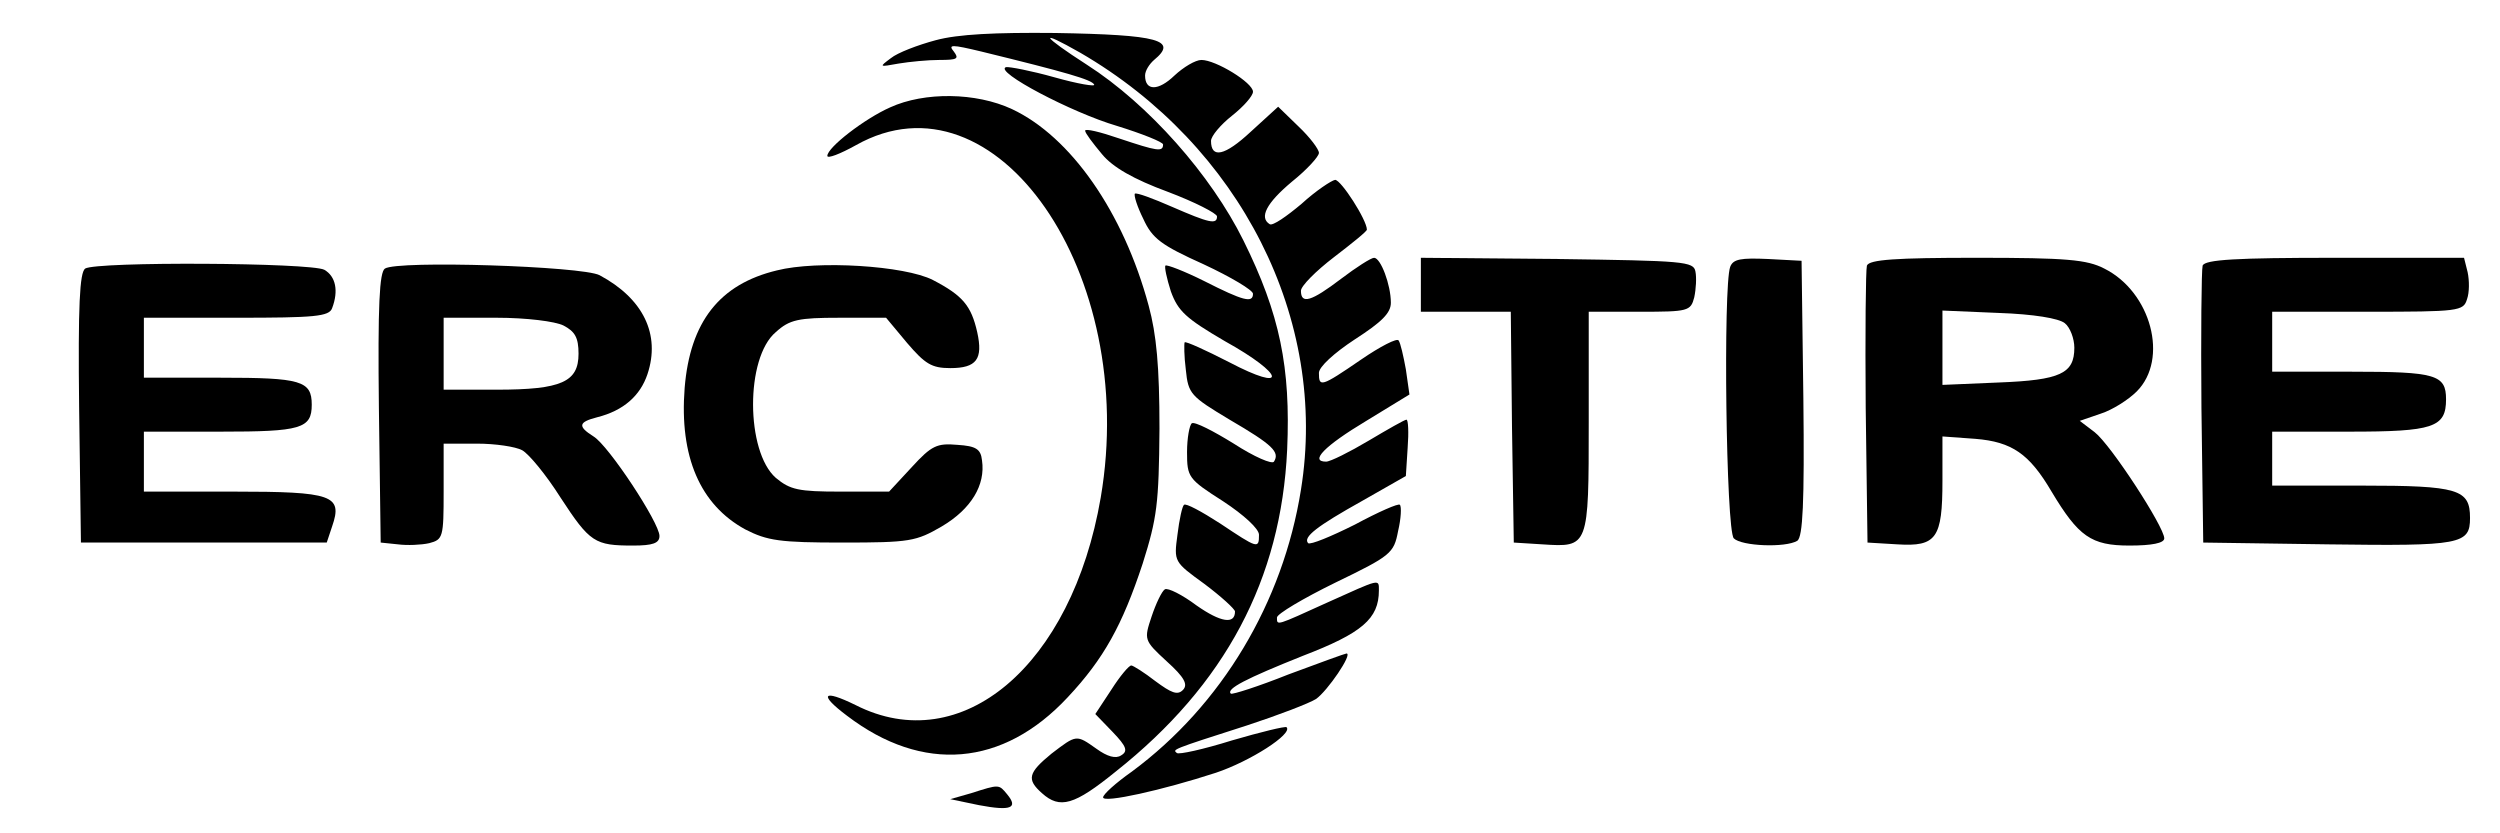 <?xml version="1.0" standalone="no"?>
<!DOCTYPE svg PUBLIC "-//W3C//DTD SVG 20010904//EN"
 "http://www.w3.org/TR/2001/REC-SVG-20010904/DTD/svg10.dtd">
<svg version="1.0" xmlns="http://www.w3.org/2000/svg"
 width="417pt" height="139pt" viewBox="0 0 417 139"
 preserveAspectRatio="xMidYMid meet">

<g transform="translate(0,139) scale(0.1,-0.1)"
fill="#000000" stroke="none">
<path d="M1561 1323 c-30 -8 -64 -21 -75 -30 -20 -15 -20 -15 13 -9 18 3 49 6
68 6 30 0 33 2 24 14 -10 12 -4 12 46 0 143 -35 184 -47 188 -55 3 -4 -27 1
-66 12 -39 11 -76 18 -81 17 -21 -7 110 -76 185 -98 42 -13 77 -27 77 -31 0
-13 -10 -11 -73 10 -32 11 -57 17 -57 13 0 -4 13 -21 28 -39 18 -22 53 -42
110 -63 45 -17 82 -36 82 -41 0 -14 -13 -11 -75 16 -32 14 -59 24 -62 22 -2
-3 4 -22 14 -42 15 -33 30 -44 101 -76 45 -21 82 -43 82 -49 0 -16 -16 -12
-81 21 -34 17 -63 28 -65 26 -2 -2 2 -21 9 -43 12 -33 25 -45 90 -83 101 -56
106 -87 7 -35 -39 20 -72 35 -74 33 -1 -2 -1 -23 2 -46 4 -40 8 -44 73 -83 72
-42 84 -54 74 -70 -3 -5 -33 8 -67 30 -34 21 -65 37 -70 34 -4 -3 -8 -25 -8
-48 0 -42 2 -45 60 -82 35 -23 60 -46 60 -56 0 -24 -2 -23 -65 19 -31 20 -57
34 -60 31 -3 -2 -8 -25 -11 -50 -6 -45 -6 -45 45 -82 28 -21 51 -42 51 -46 0
-22 -24 -18 -64 10 -24 18 -48 30 -53 27 -5 -3 -15 -24 -22 -45 -13 -39 -13
-40 25 -75 30 -27 36 -39 27 -48 -9 -9 -19 -5 -46 15 -18 14 -37 26 -40 26 -4
0 -19 -18 -33 -40 l-27 -41 29 -30 c23 -24 26 -32 14 -39 -9 -6 -23 -2 -41 11
-34 24 -33 24 -75 -8 -39 -32 -42 -43 -16 -66 30 -27 54 -20 123 36 183 145
276 321 286 537 6 137 -12 226 -73 349 -54 109 -158 227 -261 293 -76 49 -83
61 -11 20 267 -155 414 -445 368 -729 -30 -188 -132 -359 -282 -470 -27 -19
-48 -38 -48 -43 0 -10 99 12 188 41 57 19 129 65 118 76 -2 2 -43 -8 -91 -22
-48 -15 -89 -24 -92 -21 -7 6 -11 5 117 46 52 17 104 37 115 44 19 13 62 76
51 76 -2 0 -46 -16 -97 -35 -50 -20 -94 -34 -96 -32 -8 8 25 25 120 63 99 38
127 62 127 109 0 20 3 20 -86 -20 -86 -39 -84 -39 -84 -25 0 6 44 32 97 58 93
45 98 49 105 86 5 21 6 41 3 44 -2 3 -36 -12 -75 -33 -40 -20 -74 -34 -78 -31
-9 10 14 28 91 71 l72 41 3 47 c2 26 1 47 -2 47 -3 0 -31 -16 -63 -35 -32 -19
-64 -35 -71 -35 -28 0 -3 26 67 68 l72 44 -6 42 c-4 22 -9 44 -12 48 -2 5 -31
-10 -63 -32 -67 -46 -70 -46 -70 -22 0 10 25 33 60 56 45 29 60 44 60 61 0 30
-17 75 -28 75 -5 0 -30 -16 -55 -35 -50 -38 -67 -43 -67 -20 0 8 25 33 55 56
30 23 55 43 55 46 0 16 -43 83 -53 83 -6 -1 -32 -18 -56 -40 -25 -21 -48 -37
-53 -34 -18 11 -6 35 37 71 25 20 45 42 45 48 0 6 -15 26 -34 44 l-34 33 -46
-42 c-43 -40 -66 -45 -66 -15 0 8 16 27 35 42 19 15 35 33 35 40 0 15 -62 53
-86 53 -10 0 -30 -12 -45 -26 -27 -26 -49 -26 -49 0 0 8 7 19 15 26 40 33 9
42 -165 45 -100 1 -162 -2 -199 -12z"/>
<path d="M1485 1211 c-43 -19 -105 -67 -105 -81 0 -5 21 3 48 18 233 131 472
-214 408 -588 -48 -280 -232 -436 -409 -346 -55 27 -62 18 -14 -18 126 -96
260 -85 368 31 60 64 91 120 125 223 24 76 27 100 28 225 0 104 -5 157 -18
205 -42 156 -130 282 -228 328 -60 28 -146 29 -203 3z"/>
<path d="M2370 915 l0 -45 75 0 75 0 2 -192 3 -193 48 -3 c77 -5 77 -5 77 204
l0 184 85 0 c81 0 85 1 91 24 3 14 4 33 2 43 -3 17 -19 18 -231 21 l-227 2 0
-45z"/>
<path d="M2886 945 c-12 -32 -7 -440 6 -453 13 -13 86 -16 106 -4 9 7 12 61
10 238 l-3 229 -56 3 c-45 2 -58 0 -63 -13z"/>
<path d="M3114 947 c-2 -7 -3 -114 -2 -237 l3 -225 50 -3 c65 -4 75 10 75 106
l0 74 55 -4 c61 -5 90 -25 127 -88 45 -75 66 -90 130 -90 37 0 58 4 58 12 0
19 -89 156 -116 177 l-25 19 35 12 c19 6 46 23 60 37 54 54 24 166 -54 205
-29 15 -63 18 -213 18 -135 0 -179 -3 -183 -13z m330 -96 c9 -7 16 -26 16 -41
0 -43 -23 -54 -126 -58 l-94 -4 0 62 0 62 94 -4 c58 -2 100 -9 110 -17z"/>
<path d="M3674 947 c-2 -7 -3 -114 -2 -237 l3 -225 209 -3 c221 -3 236 0 236
44 0 48 -19 54 -181 54 l-149 0 0 45 0 45 129 0 c140 0 161 7 161 54 0 41 -17
46 -157 46 l-133 0 0 50 0 50 159 0 c153 0 160 1 166 21 4 11 4 31 1 45 l-6
24 -216 0 c-164 0 -216 -3 -220 -13z"/>
<path d="M142 942 c-9 -7 -12 -60 -10 -233 l3 -224 205 0 205 0 9 27 c18 52 1
58 -165 58 l-149 0 0 50 0 50 128 0 c134 0 152 5 152 45 0 40 -18 45 -152 45
l-128 0 0 50 0 50 154 0 c131 0 155 2 160 16 11 29 6 53 -13 64 -23 12 -380
14 -399 2z"/>
<path d="M642 942 c-9 -6 -12 -60 -10 -233 l3 -224 29 -3 c15 -2 39 -1 52 2
23 6 24 10 24 86 l0 80 56 0 c30 0 64 -5 75 -11 11 -6 40 -41 64 -79 49 -75
57 -80 121 -80 33 0 44 4 44 16 0 22 -85 151 -110 166 -27 17 -25 24 6 32 44
11 72 36 84 72 22 66 -7 126 -80 165 -29 15 -337 25 -358 11z m298 -95 c19
-10 25 -20 25 -47 0 -47 -28 -60 -137 -60 l-88 0 0 60 0 60 88 0 c50 0 98 -6
112 -13z"/>
<path d="M1296 939 c-96 -23 -145 -86 -154 -196 -9 -115 26 -195 101 -236 37
-19 58 -22 162 -22 113 0 123 2 166 27 49 29 73 69 67 110 -2 19 -10 24 -41
26 -34 3 -43 -1 -76 -37 l-38 -41 -81 0 c-70 0 -84 3 -108 23 -50 44 -51 200
0 243 23 21 38 24 106 24 l78 0 35 -42 c30 -35 41 -42 72 -42 44 0 55 15 45
60 -10 44 -24 61 -74 87 -47 24 -193 33 -260 16z"/>
<path d="M1620 67 l-35 -10 48 -10 c53 -10 66 -5 47 18 -14 17 -13 17 -60 2z"/>
</g>
</svg>
